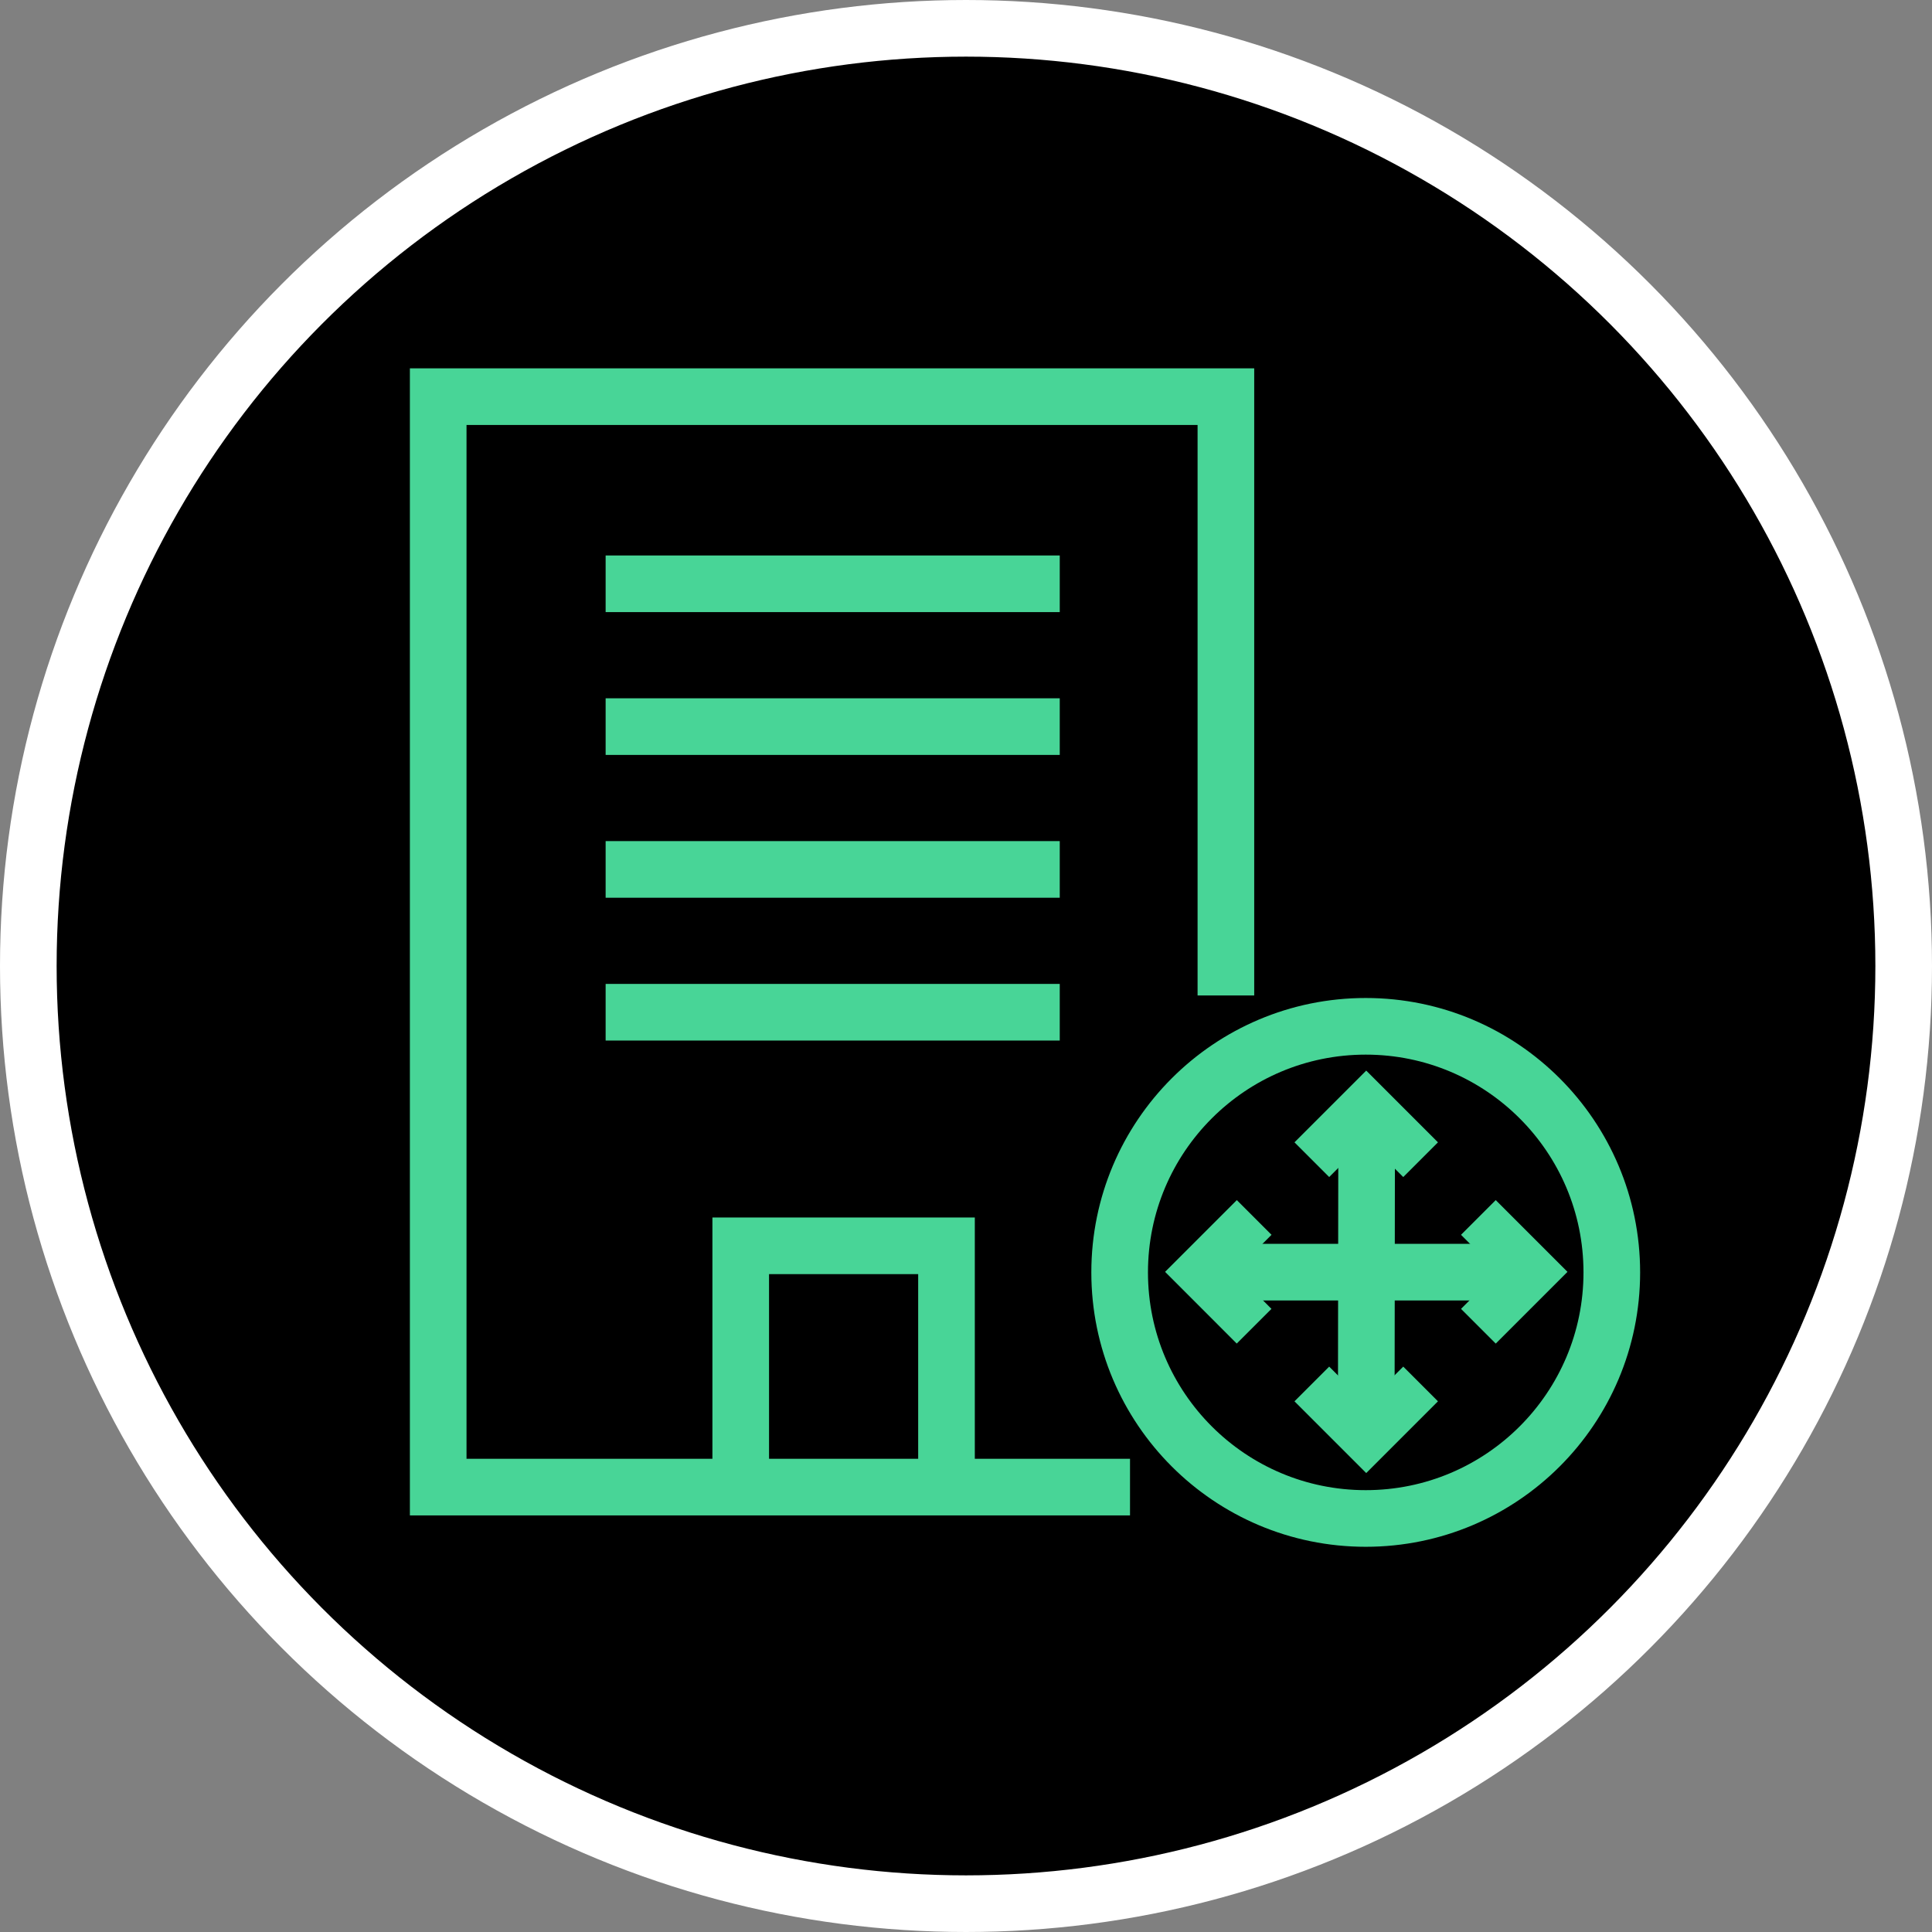 <svg xmlns="http://www.w3.org/2000/svg" xmlns:xlink="http://www.w3.org/1999/xlink" width="102.34" height="102.34" viewBox="0 0 102.34 102.34">
  <rect x="0" y="0" width="102.34" height="102.34" fill="#808080" stroke="none"/>
  <defs>
    <clipPath id="clip-path">
      <rect width="102.34" height="102.34" fill="none"/>
    </clipPath>
  </defs>
  <g id="Component_26_1" data-name="Component 26 – 1" clip-path="url(#clip-path)">
    <circle id="Ellipse_81" data-name="Ellipse 81" cx="49.67" cy="49.67" r="49.67" transform="translate(1.5 1.5)" stroke="#fff" stroke-miterlimit="10" stroke-width="3"/>
    <g id="pop_o_m" transform="translate(23.214 21.011)">
      <g id="Group_1530" data-name="Group 1530">
        <g id="Group_1529" data-name="Group 1529">
          <g id="Group_1528" data-name="Group 1528">
            <g id="Building_o_g">
              <path id="Path_416" data-name="Path 416" d="M248.846,602.91H212.2V545.148h41.725v31.72" transform="translate(-212.202 -545.148)" fill="none" stroke="#48d597" stroke-miterlimit="10" stroke-width="3"/>
              <path id="Path_417" data-name="Path 417" d="M237.718,598.011V586.179h-10.9v11.832" transform="translate(-210.795 -541.198)" fill="none" stroke="#48d597" stroke-miterlimit="10" stroke-width="3"/>
            </g>
          </g>
        </g>
      </g>
      <line id="Line_360" data-name="Line 360" x2="24.055" transform="translate(8.867 25.043)" fill="none" stroke="#48d597" stroke-miterlimit="10" stroke-width="3"/>
      <line id="Line_361" data-name="Line 361" x2="24.055" transform="translate(8.867 32.608)" fill="none" stroke="#48d597" stroke-miterlimit="10" stroke-width="3"/>
      <line id="Line_362" data-name="Line 362" x2="24.055" transform="translate(8.867 17.478)" fill="none" stroke="#48d597" stroke-miterlimit="10" stroke-width="3"/>
      <line id="Line_363" data-name="Line 363" x2="24.055" transform="translate(8.867 9.913)" fill="none" stroke="#48d597" stroke-miterlimit="10" stroke-width="3"/>
      <g id="Stroke" transform="translate(36.095 33.354)">
        <circle id="Ellipse_82" data-name="Ellipse 82" cx="13.035" cy="13.035" r="13.035" fill="none" stroke="#48d597" stroke-miterlimit="10" stroke-width="3"/>
        <line id="Line_364" data-name="Line 364" x1="0.022" y2="17.102" transform="translate(13.062 4.724)" fill="none" stroke="#48d597" stroke-miterlimit="10" stroke-width="3"/>
        <line id="Line_365" data-name="Line 365" x1="16.697" transform="translate(4.82 13.022)" fill="none" stroke="#48d597" stroke-miterlimit="10" stroke-width="3"/>
        <path id="Path_418" data-name="Path 418" d="M262.461,584.809l2.881,2.881-2.881,2.881" transform="translate(-243.459 -574.684)" fill="none" stroke="#48d597" stroke-miterlimit="10" stroke-width="2.6"/>
        <path id="Path_419" data-name="Path 419" d="M251.877,590.57,249,587.69l2.881-2.881" transform="translate(-244.755 -574.684)" fill="none" stroke="#48d597" stroke-miterlimit="10" stroke-width="2.6"/>
        <path id="Path_420" data-name="Path 420" d="M260.176,592.855l-2.881,2.881-2.881-2.881" transform="translate(-244.234 -573.91)" fill="none" stroke="#48d597" stroke-miterlimit="10" stroke-width="2.6"/>
        <path id="Path_421" data-name="Path 421" d="M254.414,582.271l2.881-2.881,2.881,2.881" transform="translate(-244.234 -575.206)" fill="none" stroke="#48d597" stroke-miterlimit="10" stroke-width="2.6"/>
      </g>
    </g>
  </g>
</svg>

